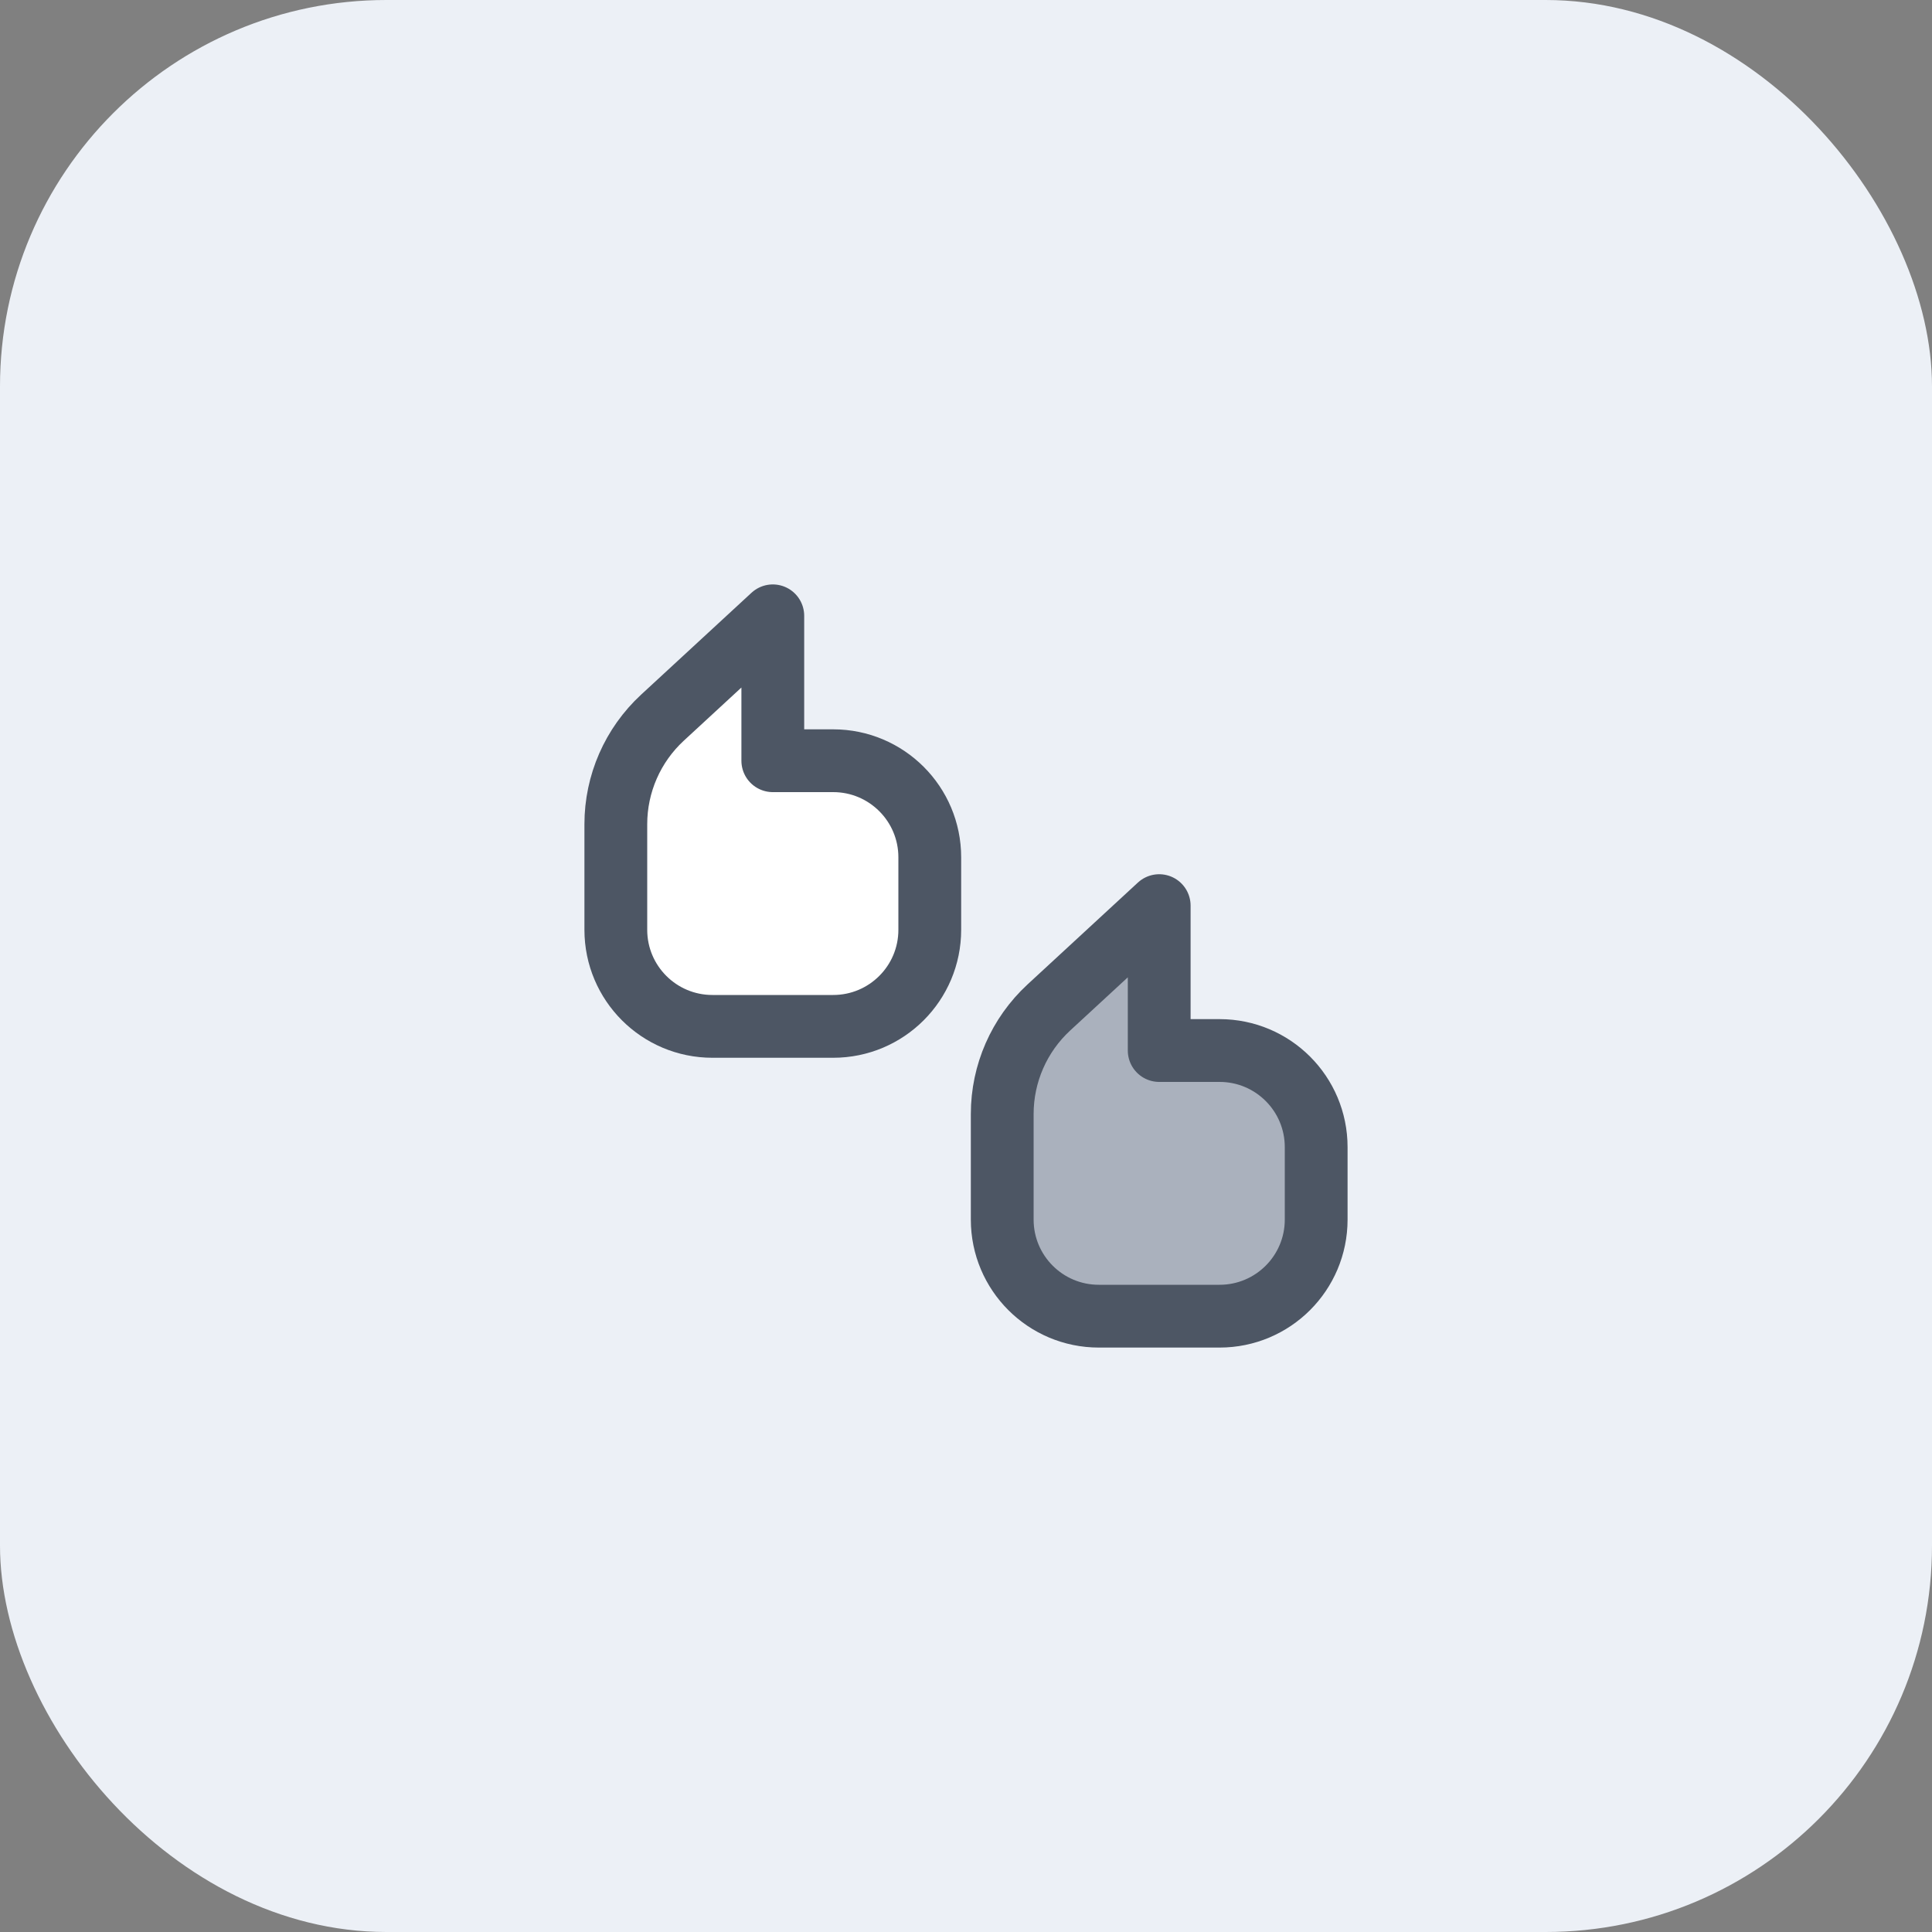 <svg width="40" height="40" viewBox="0 0 40 40" fill="none" xmlns="http://www.w3.org/2000/svg">
<rect x="0" y="0" width="40" height="40" fill="#808080" stroke="none"/>
<rect width="40" height="40" rx="8" fill="#ECF0F6"/>
<path d="M19.25 19.25C19.25 20.355 18.355 21.25 17.25 21.25H14.75C13.645 21.25 12.75 20.355 12.75 19.25V17.064C12.75 16.226 13.1 15.427 13.715 14.859L16 12.75V15.75H17.25C18.355 15.75 19.25 16.645 19.25 17.75V19.25Z" fill="white" stroke="#4D5664" stroke-width="1.3" stroke-linecap="round" stroke-linejoin="round"/>
<path d="M27.25 25.25C27.25 26.355 26.355 27.25 25.25 27.25H22.75C21.645 27.25 20.75 26.355 20.75 25.25V23.064C20.75 22.226 21.1 21.427 21.715 20.859L24 18.75V21.75H25.25C26.355 21.75 27.25 22.645 27.25 23.75V25.25Z" fill="#AAB1BD" stroke="#4D5664" stroke-width="1.3" stroke-linecap="round" stroke-linejoin="round"/>
</svg>
